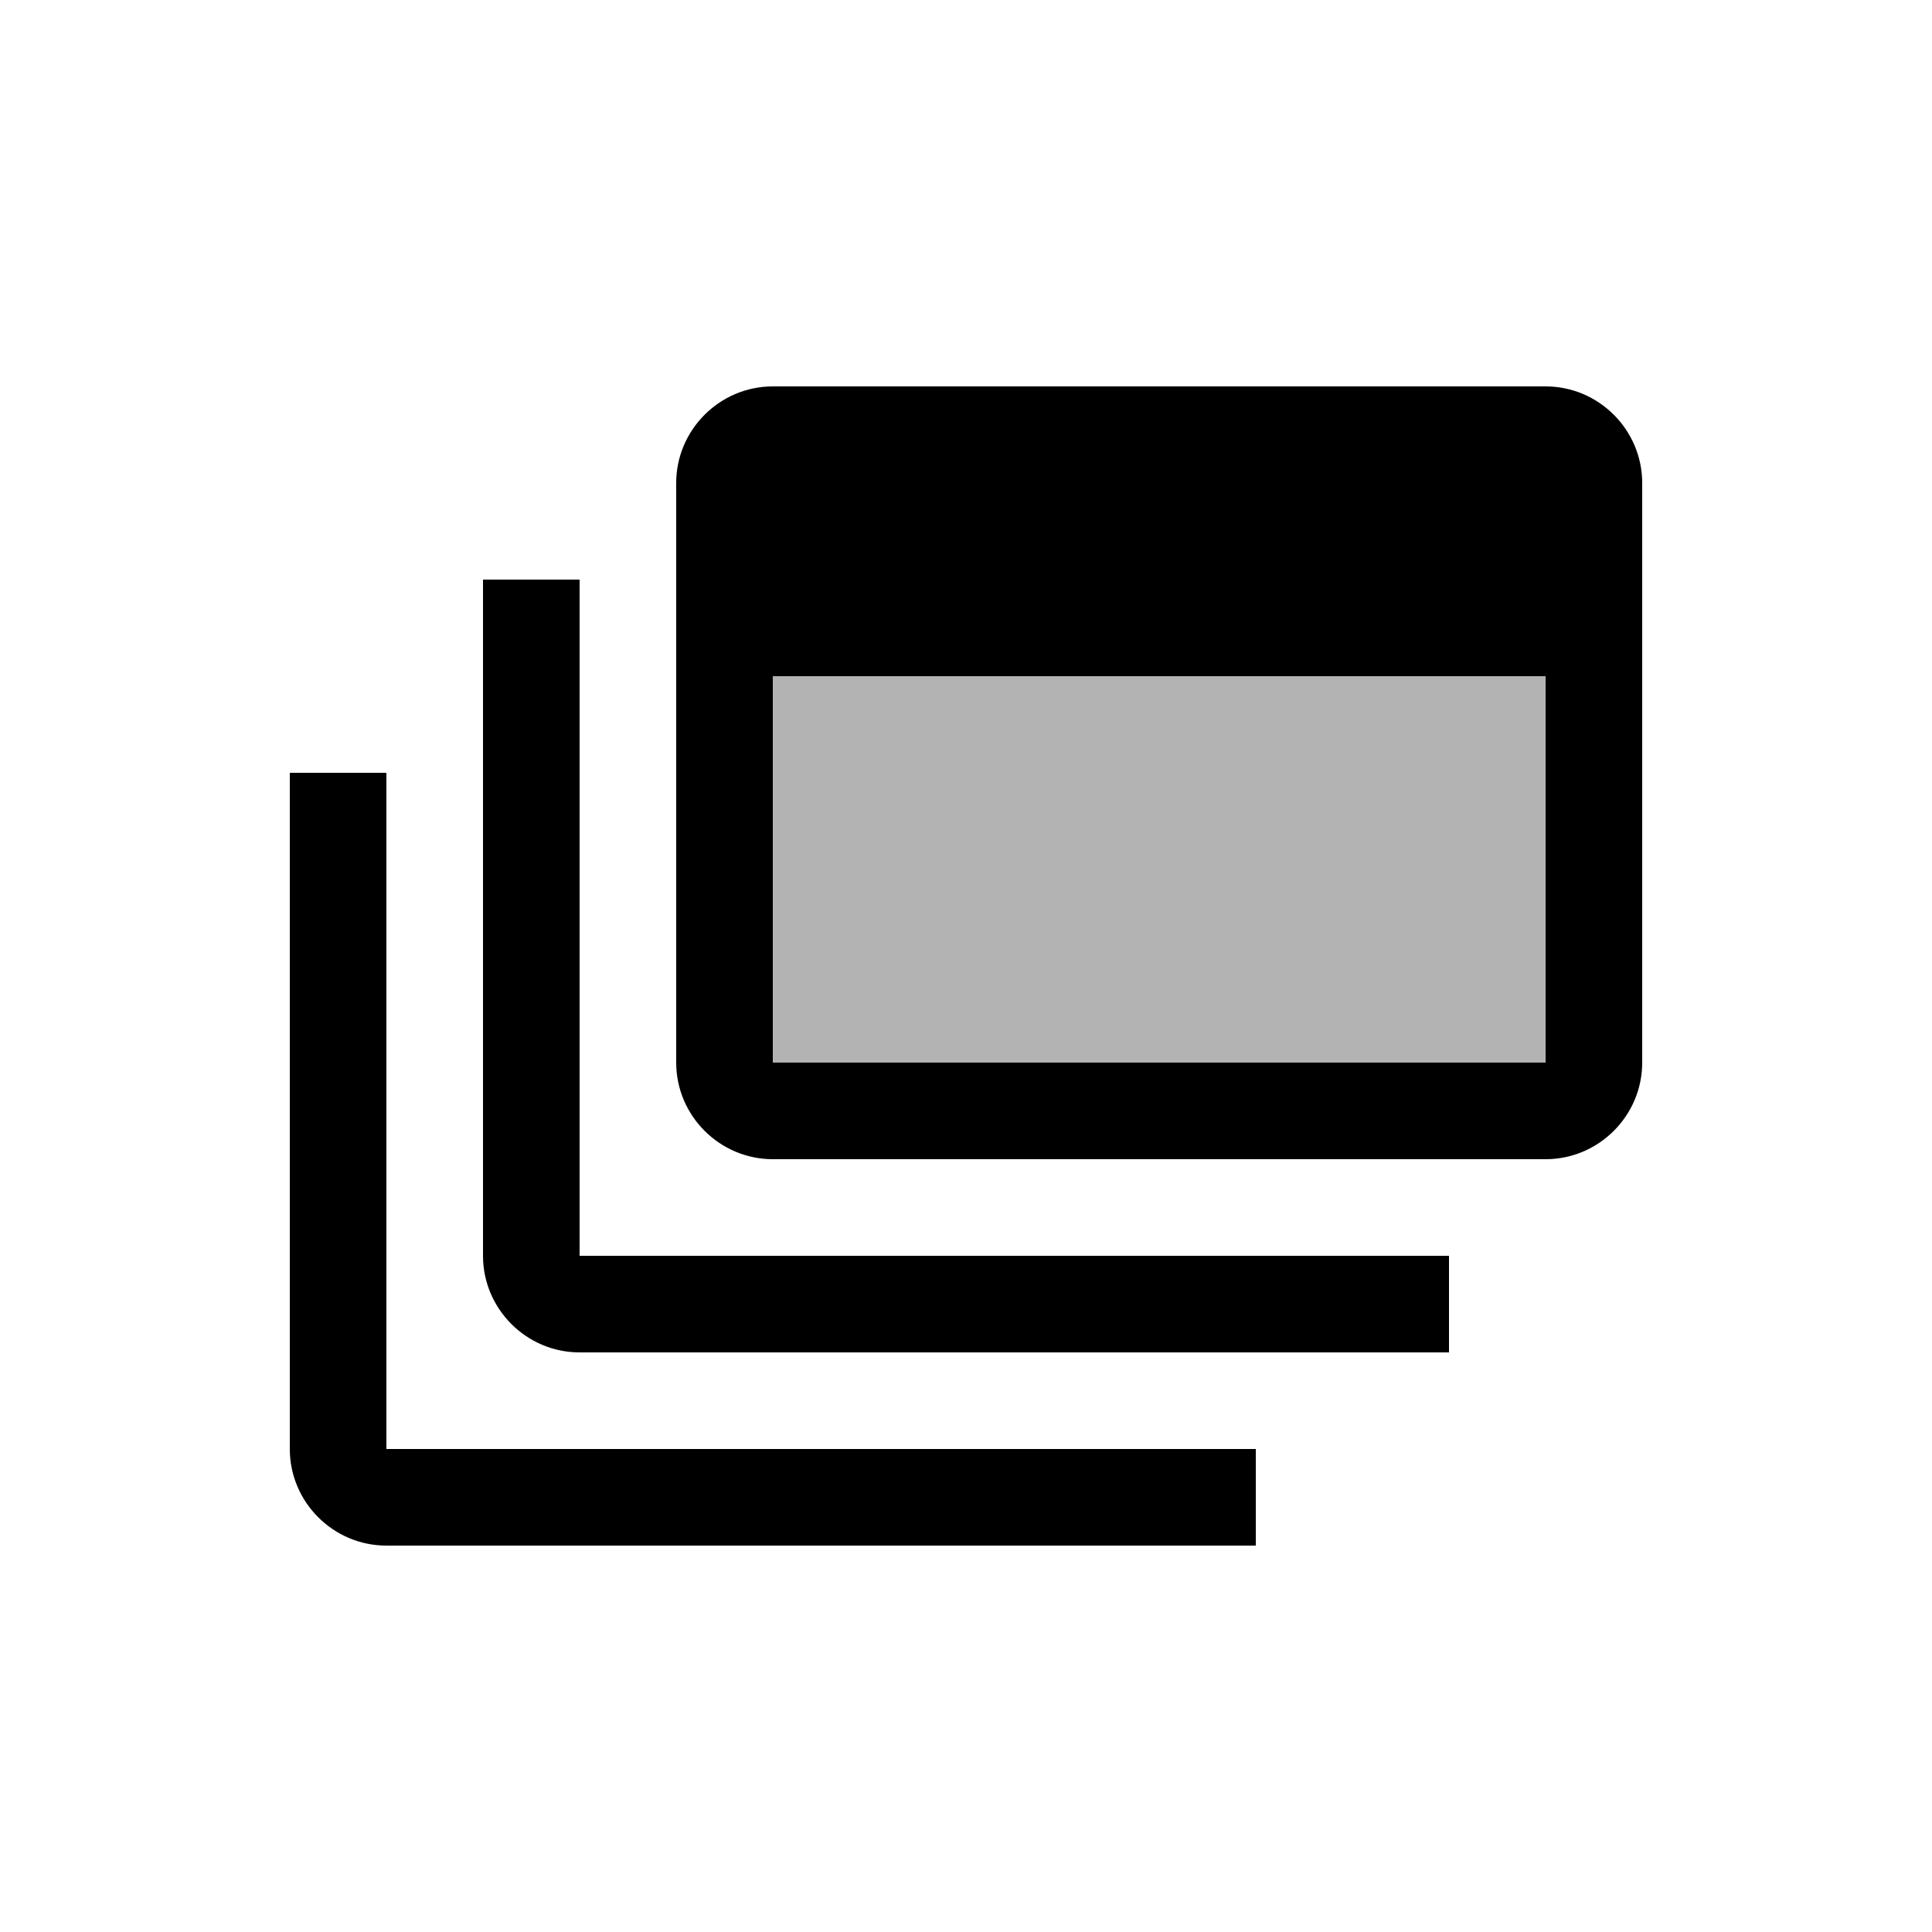 <svg viewBox="0 0 20 20" xmlns="http://www.w3.org/2000/svg"><path fill="none" d="M0 0h20v20H0Z"/><g><path opacity=".3" d="M8 7h8v4H8Z"/><path d="M4 8H3v7c0 .55.45 1 1 1h9v-1H4V8Z"/><path d="M6 6H5v7c0 .55.45 1 1 1h9v-1H6V6Z"/><path d="M16 4H8c-.55 0-1 .45-1 1v6c0 .55.45 1 1 1h8c.55 0 1-.45 1-1V5c0-.55-.45-1-1-1Zm0 7H8V7h8v4Z"/></g><g style="display:none;"><g><path d="M4 15V8H3v7c0 .55.45 1 1 1h9v-1H4Z"/><path d="M6 13V6H5v7c0 .55.45 1 1 1h9v-1H6Z"/><path d="M16 5v6H8V5h8m0-1H8c-.55 0-1 .45-1 1v6c0 .55.45 1 1 1h8c.55 0 1-.45 1-1V5c0-.55-.45-1-1-1v0Z"/><path d="M8 5h8v2H8Z"/></g></g></svg>